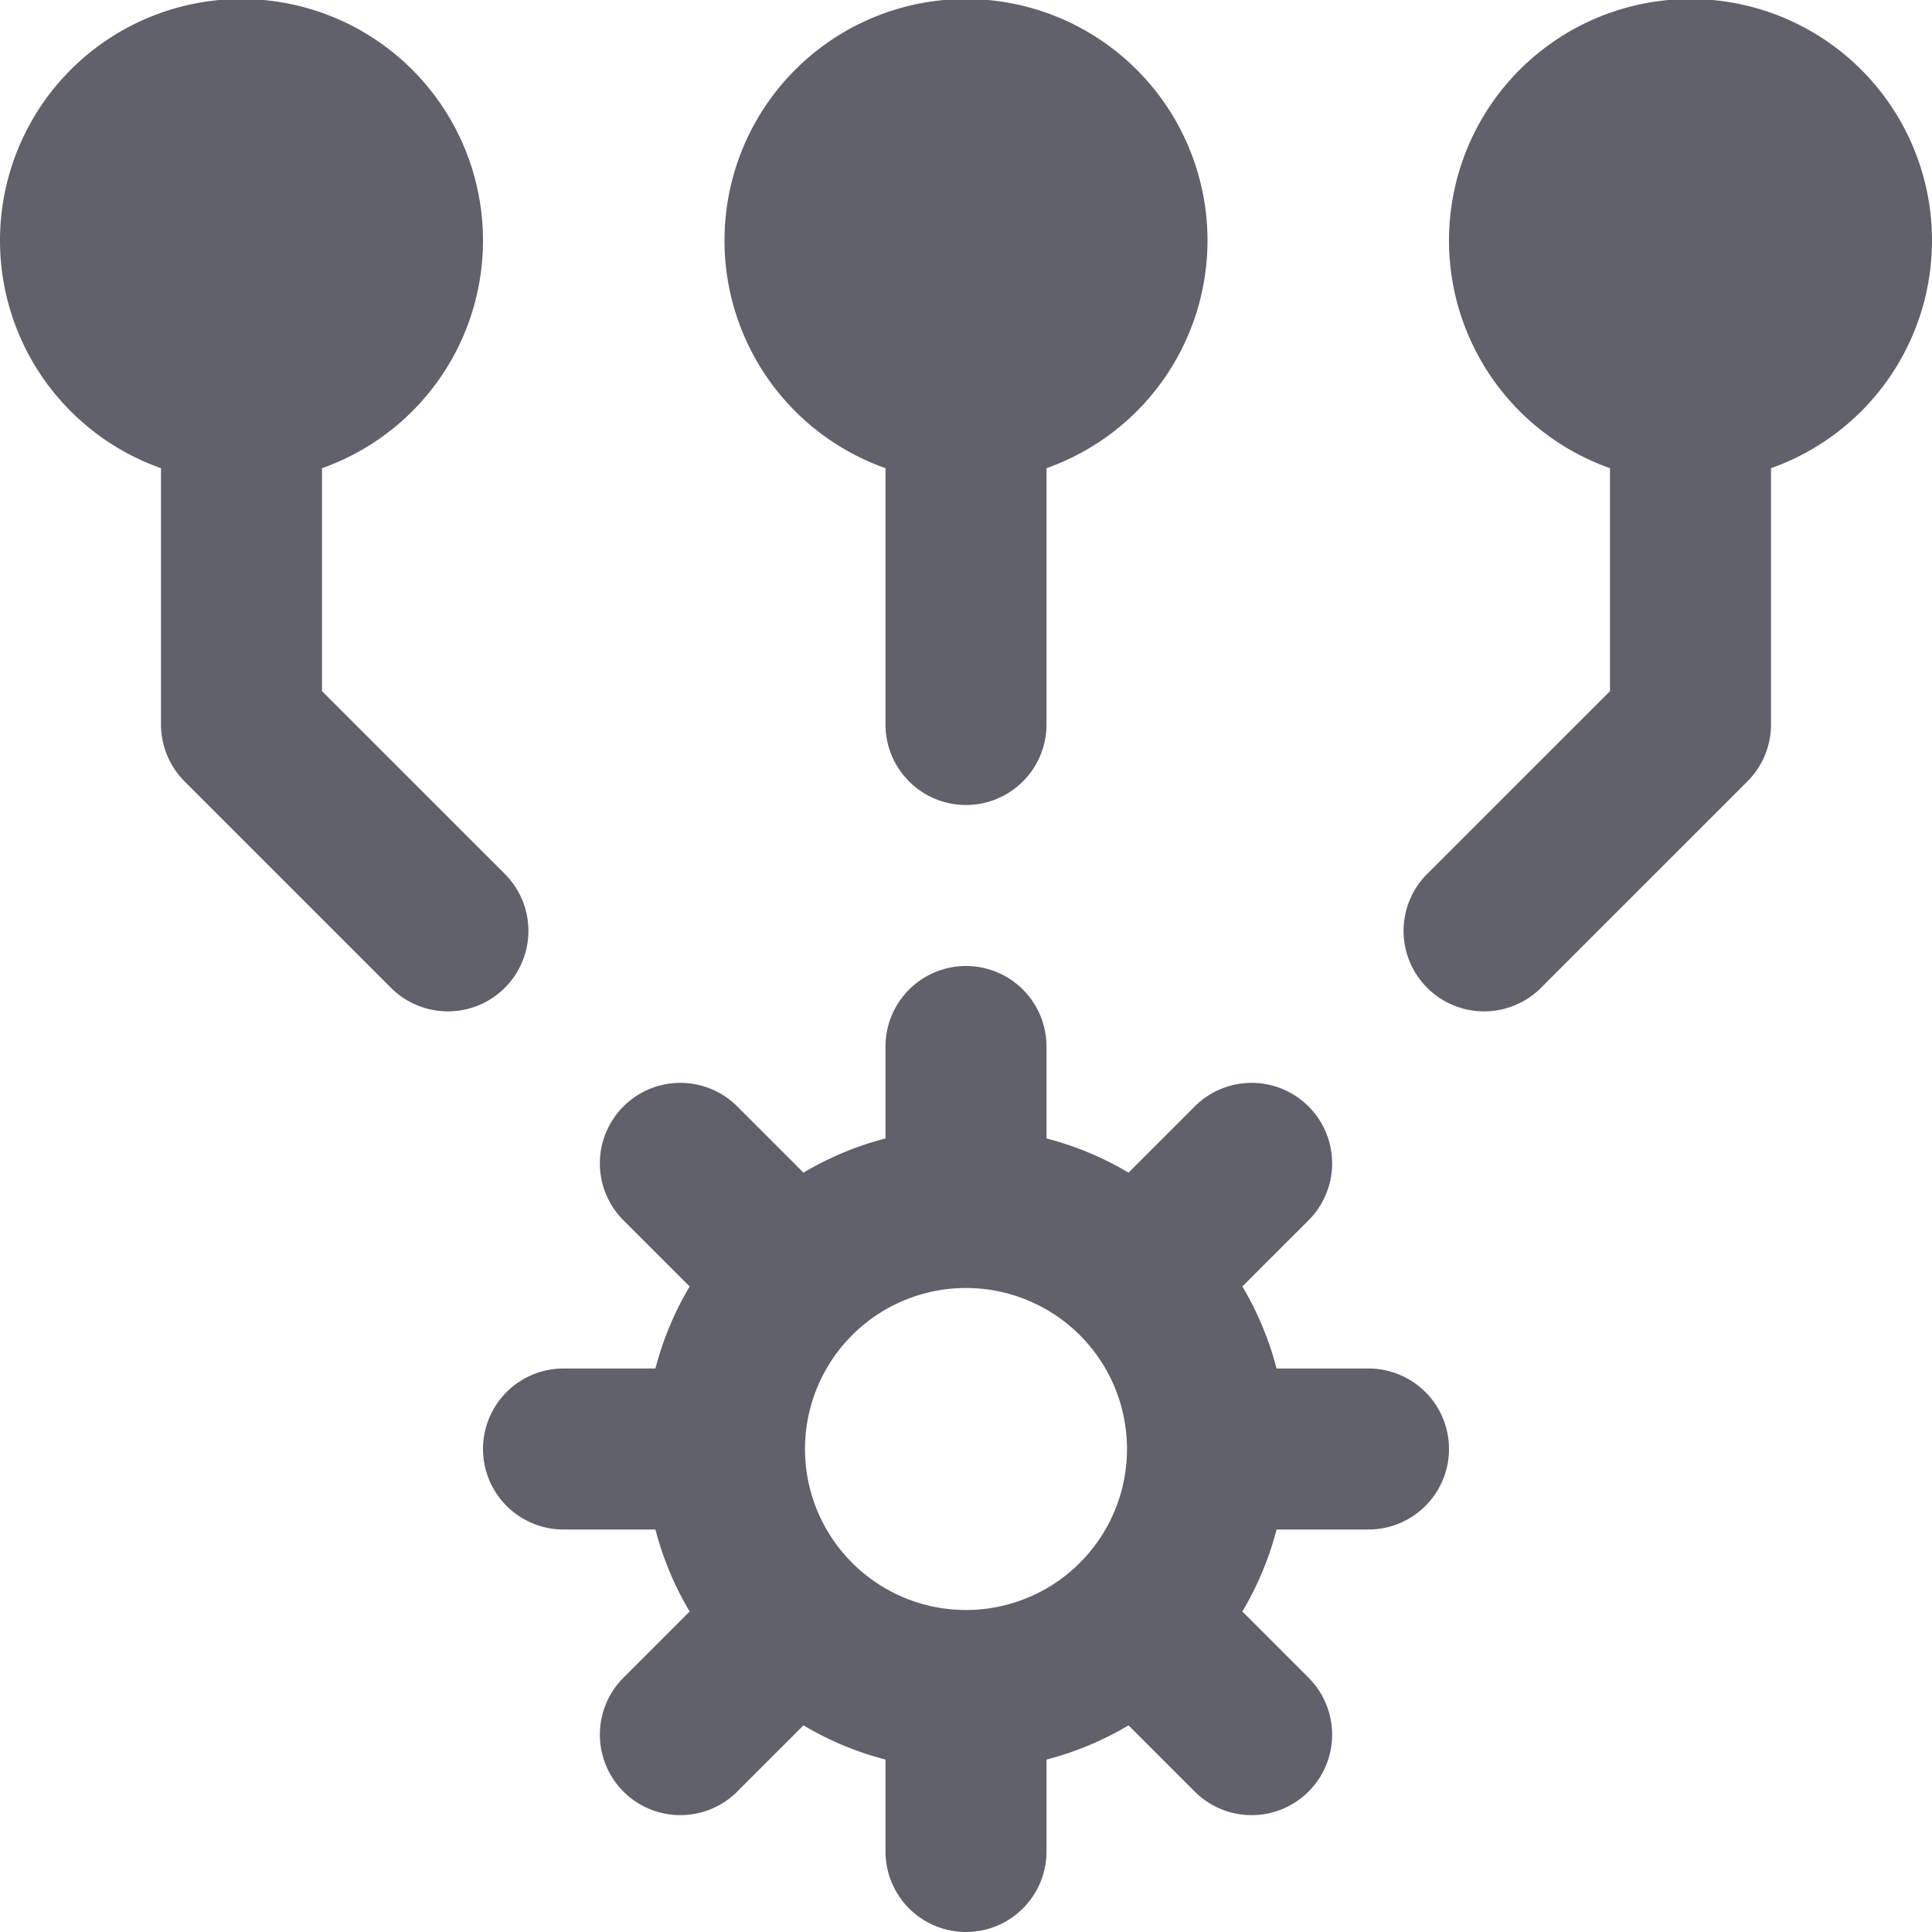 <svg xmlns="http://www.w3.org/2000/svg" height="24" width="24" viewBox="0 0 24 24"><path d="M17,17H15.858a3.915,3.915,0,0,0-.425-1.019l.81-.81a1,1,0,1,0-1.414-1.414l-.81.81A3.915,3.915,0,0,0,13,14.142V13a1,1,0,0,0-2,0v1.142a3.915,3.915,0,0,0-1.019.425l-.81-.81a1,1,0,1,0-1.414,1.414l.81.81A3.915,3.915,0,0,0,8.142,17H7a1,1,0,0,0,0,2H8.142a3.915,3.915,0,0,0,.425,1.019l-.81.81a1,1,0,1,0,1.414,1.414l.81-.81A3.915,3.915,0,0,0,11,21.858V23a1,1,0,0,0,2,0V21.858a3.915,3.915,0,0,0,1.019-.425l.81.81a1,1,0,1,0,1.414-1.414l-.81-.81A3.915,3.915,0,0,0,15.858,19H17a1,1,0,0,0,0-2Zm-5,3a2,2,0,1,1,2-2A2,2,0,0,1,12,20Z" fill="#61616b" data-color="color-2"></path><path d="M15,3a3,3,0,1,0-4,2.816V9a1,1,0,0,0,2,0V5.816A3,3,0,0,0,15,3Z" fill="#61616b"></path><path d="M6.271,10.856,4,8.586V5.816a3,3,0,1,0-2,0V9a1,1,0,0,0,.293.707l2.564,2.564a1,1,0,1,0,1.414-1.415Z" fill="#61616b"></path><path d="M24,3a3,3,0,1,0-4,2.816v2.77l-2.271,2.27a1,1,0,0,0,1.414,1.415l2.564-2.564A1,1,0,0,0,22,9V5.816A3,3,0,0,0,24,3Z" fill="#61616b"></path></svg>